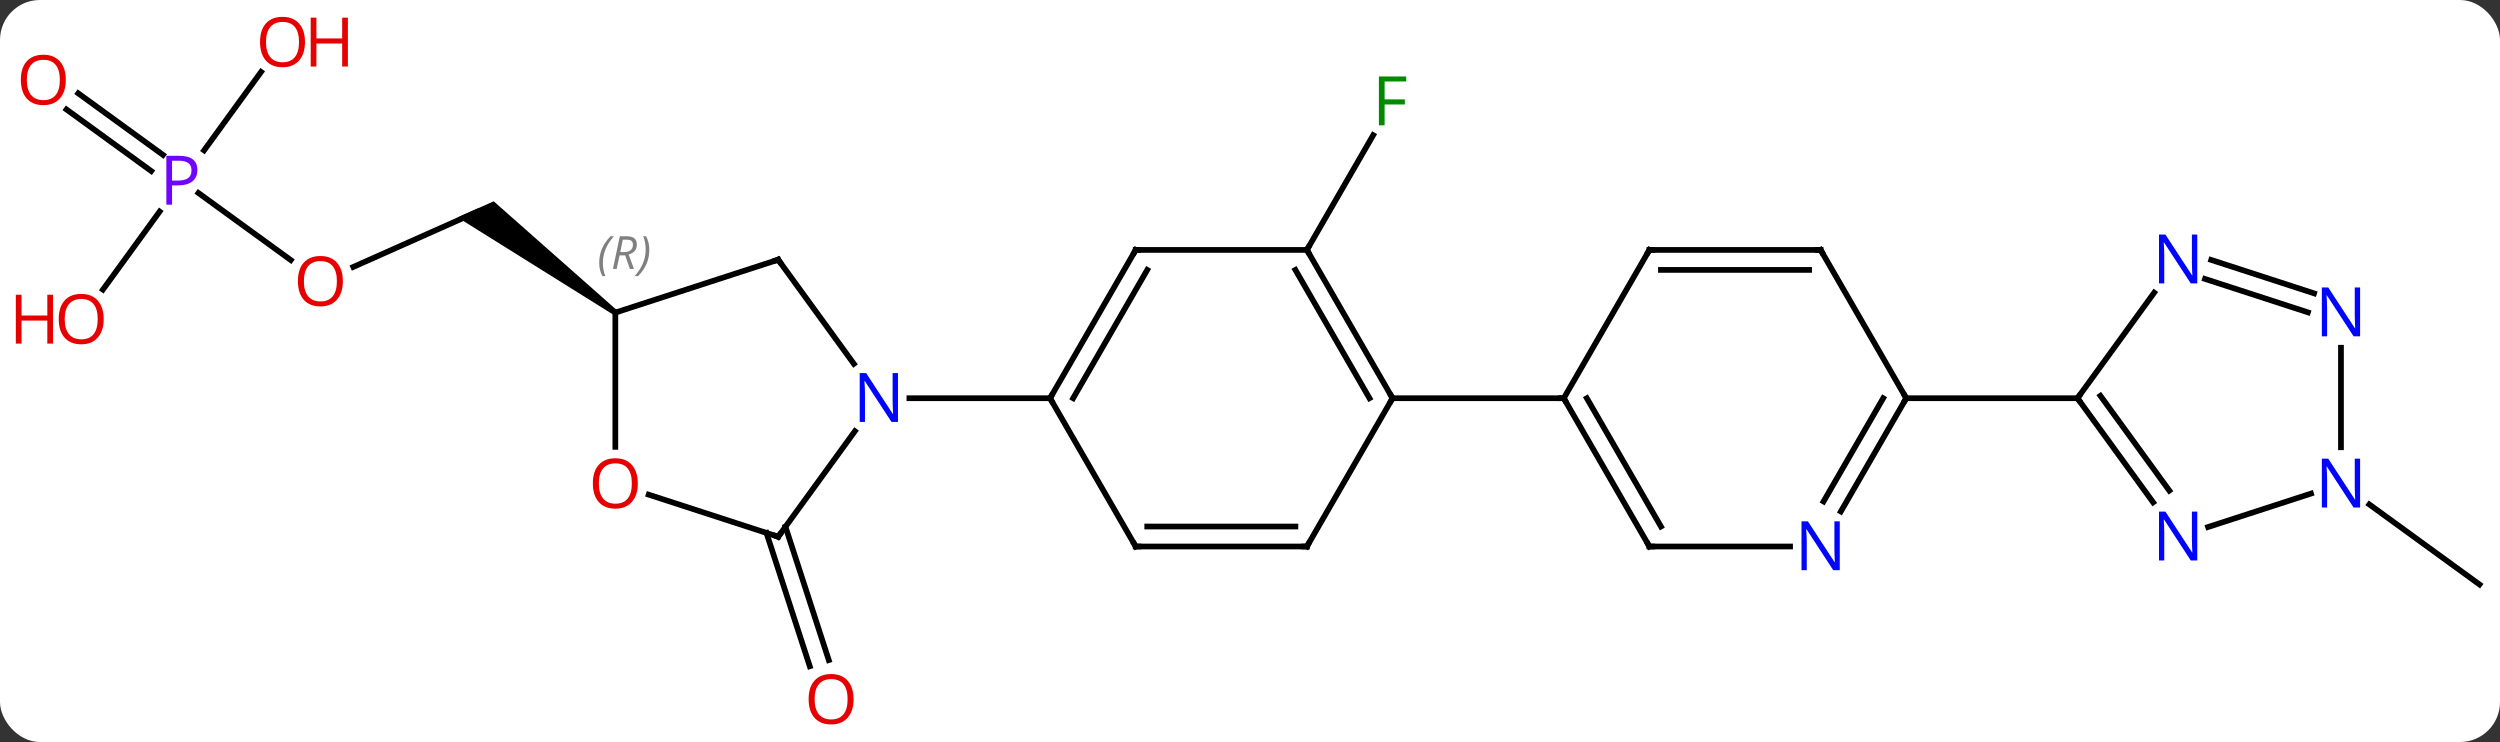 <svg width="438" viewBox="0 0 438 130" style="fill-opacity:1; color-rendering:auto; color-interpolation:auto; text-rendering:auto; stroke:black; stroke-linecap:square; stroke-miterlimit:10; shape-rendering:auto; stroke-opacity:1; fill:black; stroke-dasharray:none; font-weight:normal; stroke-width:1; font-family:'Open Sans'; font-style:normal; stroke-linejoin:miter; font-size:12; stroke-dashoffset:0; image-rendering:auto;" height="130" class="cas-substance-image" xmlns:xlink="http://www.w3.org/1999/xlink" xmlns="http://www.w3.org/2000/svg"><rect x="0" y="0" width="438" height="130" fill="#333333" stroke="none"/><svg class="cas-substance-single-component"><rect y="0" x="0" width="438" stroke="none" ry="7" rx="7" height="130" fill="white" class="cas-substance-group"/><svg y="0" x="0" width="438" viewBox="0 0 438 130" style="fill:black;" height="130" class="cas-substance-single-component-image"><svg><g><g transform="translate(221,65)" style="text-rendering:geometricPrecision; color-rendering:optimizeQuality; color-interpolation:linearRGB; stroke-linecap:butt; image-rendering:optimizeQuality;"><line y2="27.287" y1="50.651" x2="-83.388" x1="-75.798" style="fill:none;"/><line y2="28.369" y1="51.732" x2="-86.717" x1="-79.127" style="fill:none;"/><line y2="-21.213" y1="-41.323" x2="7.974" x1="19.583" style="fill:none;"/><line y2="-18.233" y1="-27.867" x2="-159.103" x1="-137.463" style="fill:none;"/><path style="stroke:none;" d="M-112.899 -10.637 L-113.487 -9.829 L-140.831 -26.915 L-134.502 -29.733 Z"/><line y2="-31.189" y1="-19.433" x2="-186.237" x1="-170.054" style="fill:none;"/><line y2="-48.649" y1="-37.864" x2="-207.29" x1="-192.446" style="fill:none;"/><line y2="-45.818" y1="-35.032" x2="-209.348" x1="-194.503" style="fill:none;"/><line y2="-52.398" y1="-38.657" x2="-175.261" x1="-185.244" style="fill:none;"/><line y2="-14.264" y1="-27.937" x2="-202.967" x1="-193.032" style="fill:none;"/><line y2="23.378" y1="37.401" x2="194.108" x1="213.408" style="fill:none;"/><line y2="-21.213" y1="4.767" x2="-22.026" x1="-37.026" style="fill:none;"/><line y2="-17.713" y1="4.767" x2="-20.005" x1="-32.985" style="fill:none;"/><line y2="30.747" y1="4.767" x2="-22.026" x1="-37.026" style="fill:none;"/><line y2="4.767" y1="4.767" x2="-61.674" x1="-37.026" style="fill:none;"/><line y2="-21.213" y1="-21.213" x2="7.974" x1="-22.026" style="fill:none;"/><line y2="30.747" y1="30.747" x2="7.974" x1="-22.026" style="fill:none;"/><line y2="27.247" y1="27.247" x2="5.953" x1="-20.005" style="fill:none;"/><line y2="4.767" y1="-21.213" x2="22.974" x1="7.974" style="fill:none;"/><line y2="4.767" y1="-17.713" x2="18.933" x1="5.953" style="fill:none;"/><line y2="4.767" y1="30.747" x2="22.974" x1="7.974" style="fill:none;"/><line y2="4.767" y1="4.767" x2="52.974" x1="22.974" style="fill:none;"/><line y2="-19.503" y1="-1.257" x2="-84.66" x1="-71.403" style="fill:none;"/><line y2="29.037" y1="10.541" x2="-84.66" x1="-71.221" style="fill:none;"/><line y2="-10.233" y1="-19.503" x2="-113.193" x1="-84.66" style="fill:none;"/><line y2="21.664" y1="29.037" x2="-107.353" x1="-84.66" style="fill:none;"/><line y2="13.29" y1="-10.233" x2="-113.193" x1="-113.193" style="fill:none;"/><line y2="-21.213" y1="4.767" x2="67.974" x1="52.974" style="fill:none;"/><line y2="30.747" y1="4.767" x2="67.974" x1="52.974" style="fill:none;"/><line y2="27.247" y1="4.767" x2="69.995" x1="57.015" style="fill:none;"/><line y2="-21.213" y1="-21.213" x2="97.974" x1="67.974" style="fill:none;"/><line y2="-17.713" y1="-17.713" x2="95.953" x1="69.995" style="fill:none;"/><line y2="30.747" y1="30.747" x2="92.622" x1="67.974" style="fill:none;"/><line y2="4.767" y1="-21.213" x2="112.974" x1="97.974" style="fill:none;"/><line y2="4.767" y1="24.609" x2="112.974" x1="101.518" style="fill:none;"/><line y2="4.767" y1="22.859" x2="108.933" x1="98.487" style="fill:none;"/><line y2="4.767" y1="4.767" x2="142.974" x1="112.974" style="fill:none;"/><line y2="-13.729" y1="4.767" x2="156.413" x1="142.974" style="fill:none;"/><line y2="23.013" y1="4.767" x2="156.231" x1="142.974" style="fill:none;"/><line y2="20.955" y1="4.345" x2="159.062" x1="146.993" style="fill:none;"/><line y2="-10.276" y1="-16.132" x2="183.344" x1="165.321" style="fill:none;"/><line y2="-13.604" y1="-19.46" x2="184.425" x1="166.403" style="fill:none;"/><line y2="21.474" y1="27.33" x2="183.884" x1="165.862" style="fill:none;"/><line y2="13.361" y1="-4.077" x2="189.138" x1="189.138" style="fill:none;"/></g><g transform="translate(221,65)" style="fill:rgb(230,0,0); text-rendering:geometricPrecision; color-rendering:optimizeQuality; image-rendering:optimizeQuality; font-family:'Open Sans'; stroke:rgb(230,0,0); color-interpolation:linearRGB;"><path style="stroke:none;" d="M-71.453 57.5 Q-71.453 59.562 -72.492 60.742 Q-73.531 61.922 -75.374 61.922 Q-77.265 61.922 -78.296 60.758 Q-79.328 59.593 -79.328 57.484 Q-79.328 55.39 -78.296 54.242 Q-77.265 53.093 -75.374 53.093 Q-73.515 53.093 -72.484 54.265 Q-71.453 55.437 -71.453 57.5 ZM-78.281 57.5 Q-78.281 59.234 -77.538 60.14 Q-76.796 61.047 -75.374 61.047 Q-73.953 61.047 -73.226 60.148 Q-72.499 59.25 -72.499 57.5 Q-72.499 55.765 -73.226 54.875 Q-73.953 53.984 -75.374 53.984 Q-76.796 53.984 -77.538 54.883 Q-78.281 55.781 -78.281 57.5 Z"/><path style="fill:rgb(0,138,0); stroke:none;" d="M21.583 -43.04 L20.583 -43.04 L20.583 -51.602 L25.365 -51.602 L25.365 -50.727 L21.583 -50.727 L21.583 -47.587 L25.13 -47.587 L25.13 -46.696 L21.583 -46.696 L21.583 -43.04 Z"/><path style="stroke:none;" d="M-160.93 -15.736 Q-160.93 -13.674 -161.97 -12.494 Q-163.009 -11.314 -164.852 -11.314 Q-166.743 -11.314 -167.774 -12.479 Q-168.805 -13.643 -168.805 -15.752 Q-168.805 -17.846 -167.774 -18.994 Q-166.743 -20.143 -164.852 -20.143 Q-162.993 -20.143 -161.962 -18.971 Q-160.93 -17.799 -160.93 -15.736 ZM-167.759 -15.736 Q-167.759 -14.002 -167.016 -13.096 Q-166.274 -12.189 -164.852 -12.189 Q-163.43 -12.189 -162.704 -13.088 Q-161.977 -13.986 -161.977 -15.736 Q-161.977 -17.471 -162.704 -18.361 Q-163.43 -19.252 -164.852 -19.252 Q-166.274 -19.252 -167.016 -18.354 Q-167.759 -17.455 -167.759 -15.736 Z"/><path style="fill:rgb(111,5,255); stroke:none;" d="M-186.419 -35.219 Q-186.419 -33.906 -187.31 -33.211 Q-188.201 -32.516 -189.841 -32.516 L-190.857 -32.516 L-190.857 -29.141 L-191.857 -29.141 L-191.857 -37.703 L-189.622 -37.703 Q-186.419 -37.703 -186.419 -35.219 ZM-190.857 -33.359 L-189.951 -33.359 Q-188.638 -33.359 -188.044 -33.789 Q-187.451 -34.219 -187.451 -35.172 Q-187.451 -36.016 -188.005 -36.43 Q-188.56 -36.844 -189.747 -36.844 L-190.857 -36.844 L-190.857 -33.359 Z"/><path style="stroke:none;" d="M-209.47 -51.001 Q-209.47 -48.939 -210.51 -47.759 Q-211.549 -46.579 -213.392 -46.579 Q-215.283 -46.579 -216.314 -47.743 Q-217.345 -48.908 -217.345 -51.017 Q-217.345 -53.111 -216.314 -54.259 Q-215.283 -55.408 -213.392 -55.408 Q-211.533 -55.408 -210.502 -54.236 Q-209.47 -53.064 -209.47 -51.001 ZM-216.299 -51.001 Q-216.299 -49.267 -215.556 -48.361 Q-214.814 -47.454 -213.392 -47.454 Q-211.97 -47.454 -211.244 -48.353 Q-210.517 -49.251 -210.517 -51.001 Q-210.517 -52.736 -211.244 -53.626 Q-211.97 -54.517 -213.392 -54.517 Q-214.814 -54.517 -215.556 -53.618 Q-216.299 -52.72 -216.299 -51.001 Z"/><path style="stroke:none;" d="M-167.566 -57.64 Q-167.566 -55.578 -168.606 -54.398 Q-169.645 -53.218 -171.488 -53.218 Q-173.379 -53.218 -174.41 -54.383 Q-175.441 -55.547 -175.441 -57.656 Q-175.441 -59.75 -174.41 -60.898 Q-173.379 -62.047 -171.488 -62.047 Q-169.629 -62.047 -168.598 -60.875 Q-167.566 -59.703 -167.566 -57.64 ZM-174.395 -57.64 Q-174.395 -55.906 -173.653 -55 Q-172.91 -54.093 -171.488 -54.093 Q-170.066 -54.093 -169.34 -54.992 Q-168.613 -55.89 -168.613 -57.64 Q-168.613 -59.375 -169.34 -60.265 Q-170.066 -61.156 -171.488 -61.156 Q-172.91 -61.156 -173.653 -60.258 Q-174.395 -59.359 -174.395 -57.64 Z"/><path style="stroke:none;" d="M-160.051 -53.343 L-161.051 -53.343 L-161.051 -57.375 L-165.566 -57.375 L-165.566 -53.343 L-166.566 -53.343 L-166.566 -61.906 L-165.566 -61.906 L-165.566 -58.265 L-161.051 -58.265 L-161.051 -61.906 L-160.051 -61.906 L-160.051 -53.343 Z"/><path style="stroke:none;" d="M-202.834 -9.097 Q-202.834 -7.035 -203.874 -5.855 Q-204.913 -4.675 -206.756 -4.675 Q-208.647 -4.675 -209.678 -5.84 Q-210.709 -7.004 -210.709 -9.113 Q-210.709 -11.207 -209.678 -12.355 Q-208.647 -13.504 -206.756 -13.504 Q-204.897 -13.504 -203.866 -12.332 Q-202.834 -11.16 -202.834 -9.097 ZM-209.663 -9.097 Q-209.663 -7.363 -208.92 -6.457 Q-208.178 -5.55 -206.756 -5.55 Q-205.334 -5.55 -204.608 -6.449 Q-203.881 -7.347 -203.881 -9.097 Q-203.881 -10.832 -204.608 -11.722 Q-205.334 -12.613 -206.756 -12.613 Q-208.178 -12.613 -208.92 -11.714 Q-209.663 -10.816 -209.663 -9.097 Z"/><path style="stroke:none;" d="M-211.709 -4.8 L-212.709 -4.8 L-212.709 -8.832 L-217.225 -8.832 L-217.225 -4.8 L-218.225 -4.8 L-218.225 -13.363 L-217.225 -13.363 L-217.225 -9.722 L-212.709 -9.722 L-212.709 -13.363 L-211.709 -13.363 L-211.709 -4.8 Z"/></g><g transform="translate(221,65)" style="stroke-linecap:butt; text-rendering:geometricPrecision; color-rendering:optimizeQuality; image-rendering:optimizeQuality; font-family:'Open Sans'; color-interpolation:linearRGB; stroke-miterlimit:5;"><path style="fill:none;" d="M-36.776 4.334 L-37.026 4.767 L-36.776 5.2"/><path style="fill:none;" d="M-22.276 -20.78 L-22.026 -21.213 L-21.526 -21.213"/><path style="fill:none;" d="M-22.276 30.314 L-22.026 30.747 L-21.526 30.747"/><path style="fill:none;" d="M8.224 -20.78 L7.974 -21.213 L8.224 -21.646"/><path style="fill:none;" d="M7.474 30.747 L7.974 30.747 L8.224 30.314"/><path style="fill:none;" d="M22.724 4.334 L22.974 4.767 L22.724 5.2"/><path style="fill:rgb(0,5,255); stroke:none;" d="M-63.674 8.923 L-64.815 8.923 L-69.503 1.736 L-69.549 1.736 Q-69.456 3.001 -69.456 4.048 L-69.456 8.923 L-70.378 8.923 L-70.378 0.361 L-69.253 0.361 L-64.581 7.517 L-64.534 7.517 Q-64.534 7.361 -64.581 6.501 Q-64.628 5.642 -64.612 5.267 L-64.612 0.361 L-63.674 0.361 L-63.674 8.923 Z"/><path style="fill:none;" d="M-84.366 -19.099 L-84.66 -19.503 L-85.135 -19.349"/><path style="fill:none;" d="M-84.366 28.633 L-84.66 29.037 L-85.135 28.883"/></g><g transform="translate(221,65)" style="stroke-linecap:butt; font-size:8.4px; fill:gray; text-rendering:geometricPrecision; image-rendering:optimizeQuality; color-rendering:optimizeQuality; font-family:'Open Sans'; font-style:italic; stroke:gray; color-interpolation:linearRGB; stroke-miterlimit:5;"><path style="stroke:none;" d="M-116.017 -18.946 Q-116.017 -20.274 -115.548 -21.399 Q-115.079 -22.524 -114.048 -23.602 L-113.439 -23.602 Q-114.408 -22.54 -114.892 -21.368 Q-115.376 -20.196 -115.376 -18.961 Q-115.376 -17.633 -114.939 -16.618 L-115.454 -16.618 Q-116.017 -17.649 -116.017 -18.946 ZM-112.457 -20.258 L-112.957 -17.883 L-113.613 -17.883 L-112.41 -23.602 L-111.16 -23.602 Q-109.426 -23.602 -109.426 -22.165 Q-109.426 -20.805 -110.863 -20.415 L-109.926 -17.883 L-110.644 -17.883 L-111.473 -20.258 L-112.457 -20.258 ZM-111.879 -23.008 Q-112.269 -21.086 -112.332 -20.836 L-111.676 -20.836 Q-110.926 -20.836 -110.519 -21.165 Q-110.113 -21.493 -110.113 -22.118 Q-110.113 -22.586 -110.371 -22.797 Q-110.629 -23.008 -111.223 -23.008 L-111.879 -23.008 ZM-107.24 -21.258 Q-107.24 -19.93 -107.716 -18.797 Q-108.193 -17.665 -109.209 -16.618 L-109.818 -16.618 Q-107.88 -18.774 -107.88 -21.258 Q-107.88 -22.586 -108.318 -23.602 L-107.802 -23.602 Q-107.24 -22.54 -107.24 -21.258 Z"/></g><g transform="translate(221,65)" style="stroke-linecap:butt; fill:rgb(230,0,0); text-rendering:geometricPrecision; color-rendering:optimizeQuality; image-rendering:optimizeQuality; font-family:'Open Sans'; stroke:rgb(230,0,0); color-interpolation:linearRGB; stroke-miterlimit:5;"><path style="stroke:none;" d="M-109.255 19.697 Q-109.255 21.759 -110.295 22.939 Q-111.334 24.119 -113.177 24.119 Q-115.068 24.119 -116.099 22.954 Q-117.13 21.79 -117.13 19.681 Q-117.13 17.587 -116.099 16.439 Q-115.068 15.29 -113.177 15.29 Q-111.318 15.29 -110.287 16.462 Q-109.255 17.634 -109.255 19.697 ZM-116.084 19.697 Q-116.084 21.431 -115.341 22.337 Q-114.599 23.244 -113.177 23.244 Q-111.755 23.244 -111.029 22.345 Q-110.302 21.447 -110.302 19.697 Q-110.302 17.962 -111.029 17.072 Q-111.755 16.181 -113.177 16.181 Q-114.599 16.181 -115.341 17.079 Q-116.084 17.978 -116.084 19.697 Z"/><path style="fill:none; stroke:black;" d="M53.224 5.2 L52.974 4.767 L52.474 4.767"/><path style="fill:none; stroke:black;" d="M67.724 -20.78 L67.974 -21.213 L68.474 -21.213"/><path style="fill:none; stroke:black;" d="M67.724 30.314 L67.974 30.747 L68.474 30.747"/><path style="fill:none; stroke:black;" d="M97.474 -21.213 L97.974 -21.213 L98.224 -20.78"/><path style="fill:rgb(0,5,255); stroke:none;" d="M101.326 34.903 L100.185 34.903 L95.497 27.716 L95.451 27.716 Q95.544 28.981 95.544 30.028 L95.544 34.903 L94.622 34.903 L94.622 26.341 L95.747 26.341 L100.419 33.497 L100.466 33.497 Q100.466 33.341 100.419 32.481 Q100.372 31.622 100.388 31.247 L100.388 26.341 L101.326 26.341 L101.326 34.903 Z"/><path style="fill:none; stroke:black;" d="M112.724 5.2 L112.974 4.767 L112.724 4.334"/><path style="fill:none; stroke:black;" d="M143.268 5.171 L142.974 4.767 L143.268 4.362"/><path style="fill:rgb(0,5,255); stroke:none;" d="M163.96 -15.347 L162.819 -15.347 L158.131 -22.534 L158.085 -22.534 Q158.178 -21.269 158.178 -20.222 L158.178 -15.347 L157.256 -15.347 L157.256 -23.909 L158.381 -23.909 L163.053 -16.753 L163.1 -16.753 Q163.1 -16.909 163.053 -17.769 Q163.006 -18.628 163.022 -19.003 L163.022 -23.909 L163.96 -23.909 L163.96 -15.347 Z"/><path style="fill:rgb(0,5,255); stroke:none;" d="M163.96 33.193 L162.819 33.193 L158.131 26.006 L158.085 26.006 Q158.178 27.271 158.178 28.318 L158.178 33.193 L157.256 33.193 L157.256 24.631 L158.381 24.631 L163.053 31.787 L163.1 31.787 Q163.1 31.631 163.053 30.771 Q163.006 29.912 163.022 29.537 L163.022 24.631 L163.96 24.631 L163.96 33.193 Z"/><path style="fill:rgb(0,5,255); stroke:none;" d="M192.49 -6.077 L191.349 -6.077 L186.661 -13.264 L186.615 -13.264 Q186.708 -11.999 186.708 -10.952 L186.708 -6.077 L185.786 -6.077 L185.786 -14.639 L186.911 -14.639 L191.583 -7.483 L191.63 -7.483 Q191.63 -7.639 191.583 -8.499 Q191.536 -9.358 191.552 -9.733 L191.552 -14.639 L192.49 -14.639 L192.49 -6.077 Z"/><path style="fill:rgb(0,5,255); stroke:none;" d="M192.49 23.923 L191.349 23.923 L186.661 16.736 L186.615 16.736 Q186.708 18.001 186.708 19.048 L186.708 23.923 L185.786 23.923 L185.786 15.361 L186.911 15.361 L191.583 22.517 L191.63 22.517 Q191.63 22.361 191.583 21.501 Q191.536 20.642 191.552 20.267 L191.552 15.361 L192.49 15.361 L192.49 23.923 Z"/></g></g></svg></svg></svg></svg>